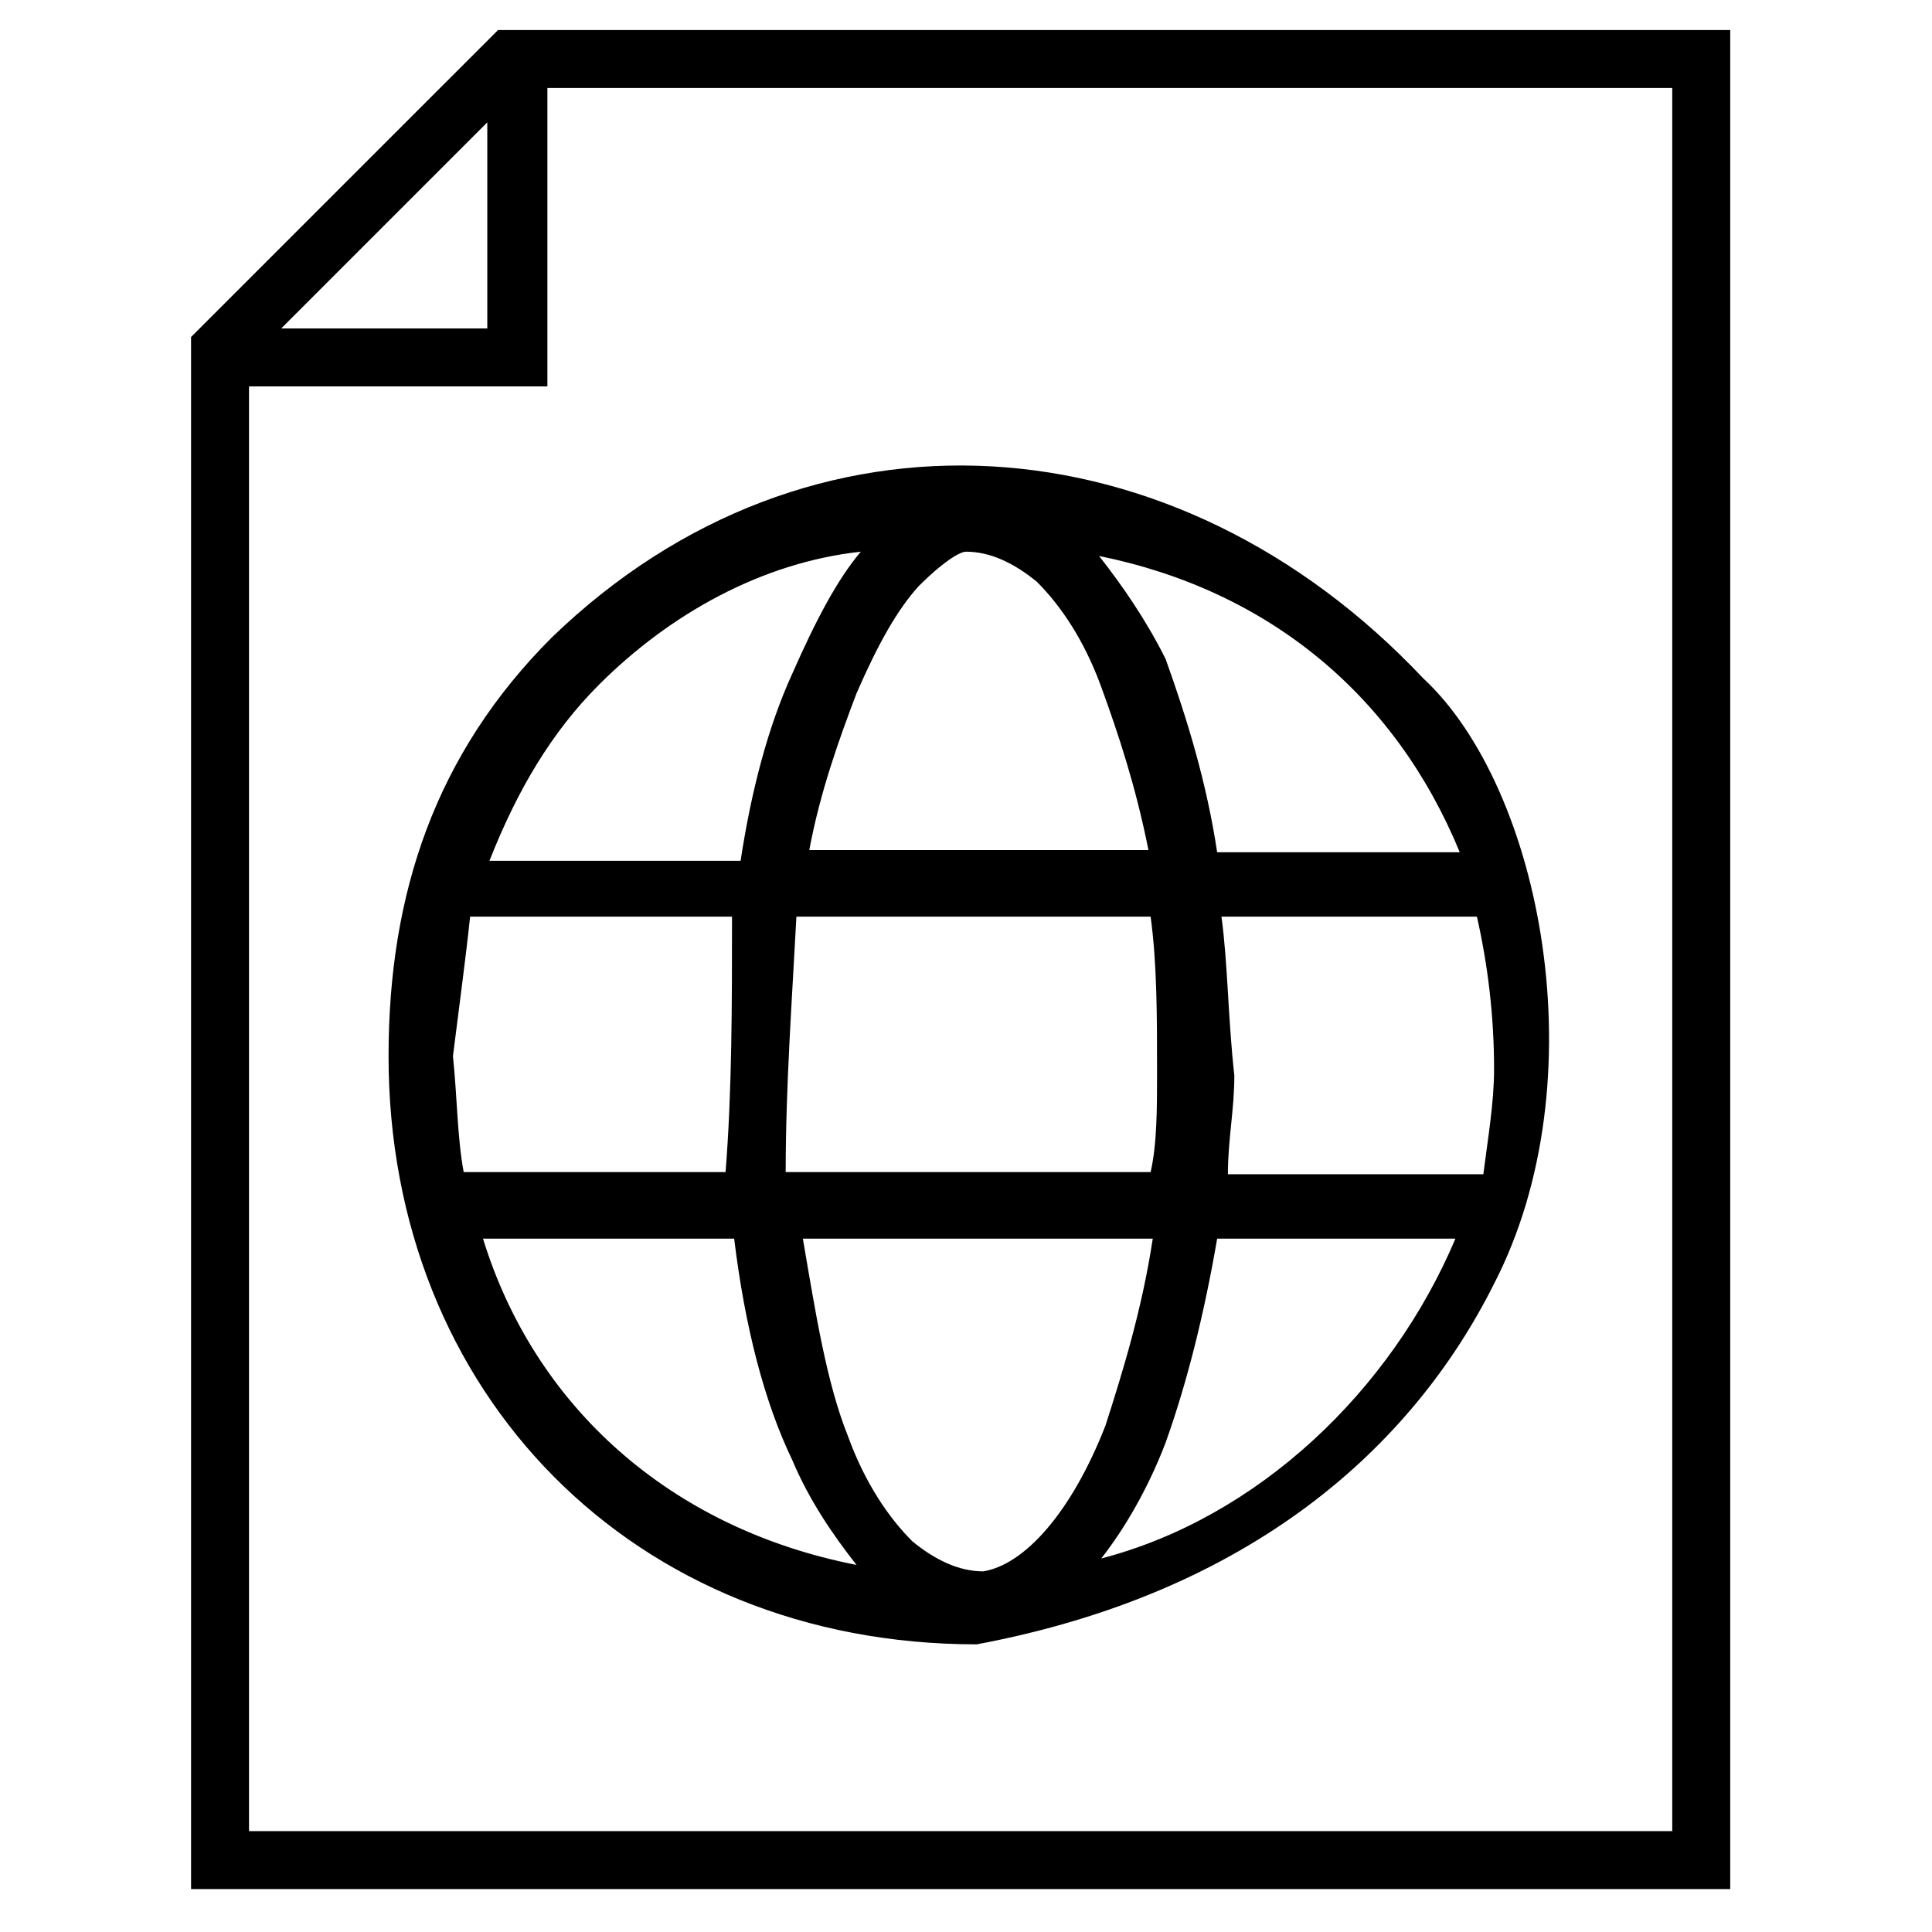 <?xml version="1.0" encoding="utf-8"?>
<!-- Generator: Adobe Illustrator 23.0.3, SVG Export Plug-In . SVG Version: 6.00 Build 0)  -->
<svg version="1.1" id="Layer_1" xmlns="http://www.w3.org/2000/svg" xmlns:xlink="http://www.w3.org/1999/xlink" x="0px" y="0px"
	 viewBox="0 0 90 90" style="enable-background:new 0 0 90 90;" xml:space="preserve">
<style type="text/css">
	.st0{display:none;}
	.st1{display:inline;}
	.st2{fill-rule:evenodd;clip-rule:evenodd;}
</style>
<g class="st0">
	<rect x="25.8" y="24.5" class="st1" width="400.8" height="199.3"/>
</g>
<g class="st0">
	<g class="st1">
		<polygon points="37,29 37,29 31.8,34.3 37,34.3 		"/>
		<path d="M45.5,50.1h-1.4v3.4h1.3c0.4,0,0.7-0.1,0.9-0.3c0.1-0.2,0.2-0.7,0.2-1.4c0-0.7-0.1-1.2-0.2-1.4S45.9,50.1,45.5,50.1z"/>
		<path d="M58.2,29H38v6.3h-6.2V61h26.5L58.2,29L58.2,29z M42.2,52.3c-0.2,0.2-0.7,0.3-1.3,0.3h-0.2h-1.1v1.6h-1v-4.9h2h0.2
			c0.7,0,1.1,0.1,1.3,0.3c0.2,0.2,0.3,0.7,0.3,1.3C42.6,51.6,42.4,52.1,42.2,52.3z M40.5,42.4v-1h9v1H40.5z M47.1,53.7
			c-0.2,0.4-0.7,0.5-1.5,0.5h-2.4v-4.9h2.4c0.7,0,1.2,0.1,1.4,0.5c0.3,0.3,0.4,0.8,0.4,1.6C47.4,52.5,47.3,53.3,47.1,53.7z
			 M51.4,50.1H49v1.3h2.2v0.8H49v2h-0.9v-4.9h3.3V50.1z M52.1,38.5H37.9v-1H52L52.1,38.5L52.1,38.5z"/>
		<path d="M40.7,50.1h-1.2v1.8h1.1c0.4,0,0.7,0,0.8-0.1c0.1-0.1,0.2-0.3,0.2-0.7s0-0.7-0.1-0.8C41.4,50.1,41.1,50.1,40.7,50.1z"/>
	</g>
</g>
<g class="st0">
	<g class="st1">
		<path d="M40.9,48.8h-2.4V54h1.2v-1.6h1h0.2c0.7,0,1.2-0.1,1.4-0.4c0.2-0.2,0.4-0.7,0.4-1.4c0-0.7-0.1-1.2-0.4-1.4
			C42,48.9,41.6,48.8,40.9,48.8z M41.5,50.6c0,0.4-0.1,0.6-0.1,0.6c-0.1,0-0.2,0.1-0.7,0.1h-0.9v-1.5h1c0.5,0,0.6,0.1,0.6,0.1
			S41.5,50.1,41.5,50.6z"/>
		<path d="M45.6,48.8H43V54h2.6c0.8,0,1.4-0.2,1.6-0.6c0.2-0.4,0.4-1.2,0.4-2.4c0-0.8-0.1-1.3-0.4-1.7
			C46.8,48.9,46.3,48.8,45.6,48.8z M44.2,49.8h1.3c0.4,0,0.6,0.1,0.7,0.2s0.2,0.4,0.2,1.3c0,0.8-0.1,1.2-0.2,1.3
			c-0.1,0.2-0.4,0.3-0.8,0.3h-1.2V49.8L44.2,49.8z"/>
		<polygon points="48,53.9 49.2,53.9 49.2,51.9 51.4,51.9 51.4,50.9 49.2,50.9 49.2,49.8 51.5,49.8 51.5,48.8 48,48.8 		"/>
		<rect x="37.9" y="37.8" width="14.1" height="2"/>
		<rect x="40.5" y="41.7" width="9" height="2"/>
		<path d="M58.2,29H37l-5.2,5.3V61h26.5L58.2,29L58.2,29z M36.7,32.2V34h-1.8L36.7,32.2z M56.2,59H33.8V35.9h5V31h17.5L56.2,59
			L56.2,59z"/>
	</g>
</g>
<g class="st0">
	<g class="st1">
		<path d="M40.9,48.8h-0.2h-2v4.9h0.9v-1.6h1.1h0.2c0.7,0,1.1-0.1,1.3-0.3s0.3-0.7,0.3-1.3c0-0.7-0.1-1.1-0.3-1.3
			C42,48.9,41.5,48.8,40.9,48.8z M41.4,51.2c-0.1,0.1-0.4,0.1-0.8,0.1h-1.1v-1.8h1.2c0.4,0,0.6,0,0.7,0.1c0.1,0.1,0.1,0.4,0.1,0.8
			C41.6,50.9,41.5,51.1,41.4,51.2z"/>
		<path d="M45.6,48.8h-2.4v4.9h2.4c0.8,0,1.3-0.2,1.5-0.5c0.2-0.3,0.3-1.1,0.3-2.4c0-0.8-0.1-1.3-0.4-1.6
			C46.7,48.9,46.3,48.8,45.6,48.8z M46.3,52.6c-0.1,0.2-0.4,0.3-0.9,0.3h-1.3v-3.4h1.4c0.4,0,0.7,0.1,0.8,0.3s0.2,0.7,0.2,1.4
			C46.5,52,46.4,52.4,46.3,52.6z"/>
		<polygon points="48.1,53.7 49,53.7 49,51.7 51.2,51.7 51.2,50.9 49,50.9 49,49.6 51.4,49.6 51.4,48.8 48.1,48.8 		"/>
		<rect x="37.9" y="37.8" width="14.1" height="0.5"/>
		<rect x="40.5" y="41.7" width="9" height="0.5"/>
		<path d="M58.2,29H37l-5.2,5.3V61h26.5L58.2,29L58.2,29z M37.1,29.6v4.8h-4.7L37.1,29.6z M57.8,60.5H32.2V34.9h5.4v-5.4h20.1
			L57.8,60.5L57.8,60.5z"/>
	</g>
</g>
<path class="st2" d="M25.7,29.7c-5.4,5.4-7.6,11.9-7.6,19.5c0,15.7,11.4,27.4,27.4,27.4c12.8-2.4,20.3-9.2,24.1-16.8
	c4.9-9.5,2.2-23.1-3.3-28.2C54.8,19.4,37.7,18.1,25.7,29.7L25.7,29.7z M27.9,31.9c3.3-3.3,7.6-5.7,12.2-6.2C39,27,38,28.9,36.9,31.4
	c-1.1,2.4-1.9,5.4-2.4,8.7H22.8C24.1,36.8,25.7,34.1,27.9,31.9z M21.9,42.7L21.9,42.7h12.2c0,4.1,0,8.1-0.3,11.9
	c-4.1,0-8.1,0-12.2,0c-0.3-1.6-0.3-3.5-0.5-5.4C21.4,46.8,21.7,44.6,21.9,42.7z M42.8,27.3c1.1-1.1,1.9-1.6,2.2-1.6
	c1.1,0,2.2,0.5,3.3,1.4c1.1,1.1,2.2,2.7,3,4.9c0.8,2.2,1.6,4.6,2.2,7.6H37.7c0.5-2.7,1.4-5.2,2.2-7.3C40.9,30,41.8,28.4,42.8,27.3z
	 M51.2,25.9c7.9,1.6,13.8,6.5,16.8,13.8H56.7c-0.5-3.3-1.4-6.2-2.4-9C53.4,28.9,52.3,27.3,51.2,25.9L51.2,25.9z M37.1,42.7h16.5
	c0.3,2.2,0.3,4.6,0.3,7.3c0,1.6,0,3.3-0.3,4.6H36.6C36.6,50.6,36.9,46.5,37.1,42.7L37.1,42.7z M22.5,57.7h11.7
	c0.5,4.1,1.4,7.6,2.7,10.3c0.8,1.9,1.9,3.5,3,4.9C31.2,71.2,24.9,65.5,22.5,57.7L22.5,57.7z M37.4,57.7h16.3
	c-0.5,3.3-1.4,6.2-2.2,8.7c-1.6,4.1-3.8,6.5-5.7,6.8c-1.1,0-2.2-0.5-3.3-1.4c-1.1-1.1-2.2-2.7-3-4.9C38.5,64.4,38,61.2,37.4,57.7z
	 M56.9,42.7h11.9c0.5,2.2,0.8,4.6,0.8,7.1c0,1.6-0.3,3.3-0.5,4.9l0,0H57.2c0-1.6,0.3-3,0.3-4.6C57.2,47.4,57.2,44.9,56.9,42.7
	L56.9,42.7z M56.7,57.7h11.1c-3,7.1-9.2,13-16.5,14.9c1.1-1.4,2.2-3.3,3-5.4C55.3,64.4,56.1,61.2,56.7,57.7L56.7,57.7z"/>
<g>
	<g>
		<path d="M80.6,1.4H23.2L8.9,15.7V88h71.7V1.4z M22.7,5.7v9.6h-9.6L22.7,5.7z M77.9,85.3H11.6V18h13.9V4.1h52.4V85.3z"/>
	</g>
</g>
</svg>
